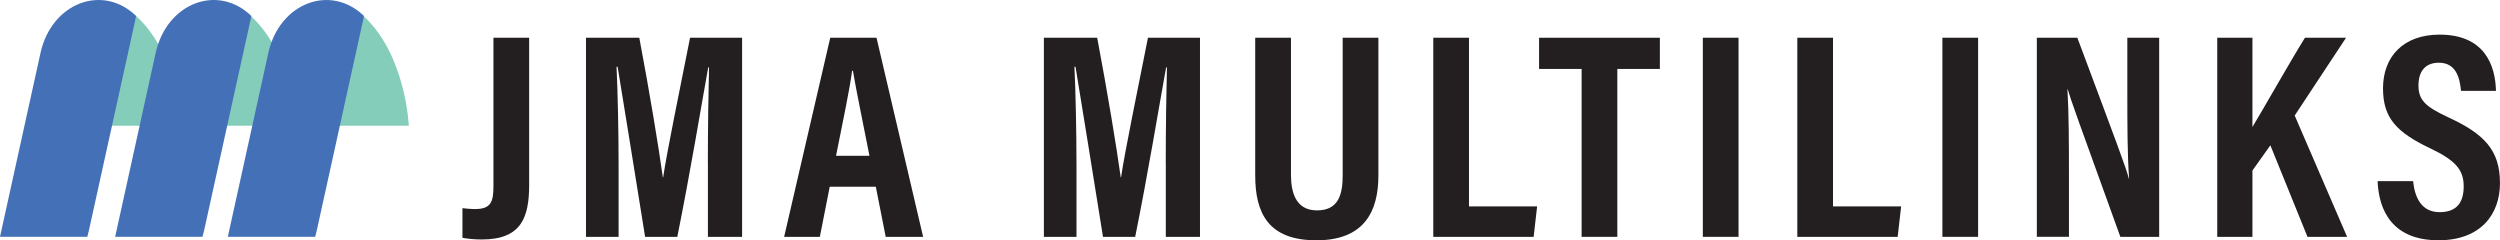 <svg xmlns="http://www.w3.org/2000/svg" id="Layer_2" data-name="Layer 2" width="953.72" height="91.67" viewBox="0 0 953.72 91.67"><defs><style>      .cls-1 {        fill: #84cdba;      }      .cls-2 {        fill: #231f20;      }      .cls-3 {        fill: #4470b7;      }    </style></defs><g id="Layer_1-2" data-name="Layer 1"><g><path class="cls-1" d="m51.95,6.1c16.17,14.81,17.3,41.86,17.3,41.86h-34.17L51.95,6.1Z"/><path class="cls-1" d="m95.69,6.1c16.17,14.81,17.3,41.86,17.3,41.86h-34.17L95.69,6.1Z"/><path class="cls-1" d="m138.66,6.1c16.17,14.81,17.3,41.86,17.3,41.86h-34.17l16.87-41.86Z"/><path class="cls-3" d="m51.95,6.1l-18.05,81.9c-.18.8-.38,1.58-.61,2.34H0L15.45,20.2C19.63,1.18,39.07-6.34,51.95,6.1Z"/><path class="cls-3" d="m95.9,6.1l-18.05,81.9c-.18.8-.38,1.58-.61,2.34h-33.31l15.45-70.13C63.58,1.18,83.02-6.34,95.9,6.1Z"/><path class="cls-3" d="m138.87,6.1l-18.04,81.9c-.18.8-.38,1.58-.61,2.34h-33.31l15.45-70.13c4.19-19.02,23.63-26.54,36.51-14.11Z"/></g><g><path class="cls-2" d="m201.87,70.41c0,12.54-2.95,20.95-18.11,20.95-2.98,0-5.62-.32-7.34-.65v-11.3c1.25.13,2.93.34,4.84.34,6.06,0,6.98-2.82,6.98-8.66V14.39h13.62v56.01Z"/><path class="cls-2" d="m270.04,62.1c0-12.97.22-27.78.45-36.4h-.31c-2.62,14.42-6.83,40.06-11.8,64.65h-12.28c-3.68-22.91-8.05-50.17-10.48-64.86h-.42c.45,8.87.79,24.79.79,37.91v26.95h-12.44V14.39h20.33c3.98,20.99,7.46,42.2,8.99,53.28h.11c1.54-10.31,6.3-33.19,10.27-53.28h19.85v75.96h-13.04v-28.25Z"/><path class="cls-2" d="m316.53,71.23l-3.77,19.12h-13.62s17.59-75.96,17.59-75.96h17.65l17.78,75.96h-14.27l-3.78-19.12h-17.58Zm15.15-11.8c-2.83-14.54-5.1-25.16-6.29-32.41h-.32c-.93,6.99-3.33,18.41-6.13,32.41h12.75Z"/><path class="cls-2" d="m444.72,62.1c0-12.97.22-27.78.45-36.4h-.31c-2.62,14.42-6.83,40.06-11.8,64.65h-12.28c-3.68-22.91-8.04-50.17-10.48-64.86h-.42c.45,8.87.79,24.79.79,37.91v26.95h-12.44V14.39h20.33c3.98,20.99,7.46,42.2,8.99,53.28h.11c1.54-10.31,6.3-33.19,10.27-53.28h19.85v75.96h-13.04v-28.25Z"/><path class="cls-2" d="m492.49,14.39v52.26c0,6.22,1.55,13.61,9.91,13.61s9.82-6.22,9.82-13.52V14.39h13.62v52.56c0,13.64-5.32,24.72-23.67,24.72s-23.32-10.42-23.32-24.73V14.39h13.64Z"/><path class="cls-2" d="m546.78,14.39h13.62v64.35h25.99l-1.32,11.61h-38.29V14.39Z"/><path class="cls-2" d="m603.37,26.3h-16.23v-11.9h46.08v11.9h-16.23v64.05h-13.62V26.3Z"/><path class="cls-2" d="m663.23,14.39v75.96h-13.62V14.39h13.62Z"/><path class="cls-2" d="m685.65,14.39h13.62v64.35h25.99l-1.32,11.61h-38.29V14.39Z"/><path class="cls-2" d="m754.62,14.39v75.96h-13.62V14.39h13.62Z"/><path class="cls-2" d="m777.03,90.35V14.39h15.45c15.7,41.98,18.72,49.98,19.63,53.71h.11c-.65-9.12-.67-20.31-.67-32.75V14.39h12.15v75.96h-14.81c-16.22-44.76-19.1-52.82-20.08-56.31h-.11c.56,9.36.58,20.54.58,34.15v22.15h-12.24Z"/><path class="cls-2" d="m845.85,14.39h13.43v34.05c4.21-6.92,13.92-24.2,20.04-34.05h15.68l-19.6,29.68,19.99,46.28h-15.11l-14.16-34.92-6.84,9.62v25.3h-13.43V14.39Z"/><path class="cls-2" d="m920.56,69.08c.66,6.3,3.19,11.85,10.13,11.85s9.18-4.19,9.18-9.85c0-6.24-3.07-9.87-12.68-14.45-13.01-6.18-18.1-11.64-18.1-22.92,0-12.18,7.83-20.5,21.57-20.5,17.09,0,21.3,11.56,21.52,21.45h-13.33c-.44-4.34-1.56-10.73-8.44-10.73-5.38,0-7.79,3.49-7.79,8.65,0,5.47,2.43,8.03,11.34,12.16,13.63,6.3,19.75,12.42,19.75,25.13,0,11.93-7.39,21.79-23.43,21.79-17.47,0-22.79-11.18-23.26-22.57h13.54Z"/></g></g></svg>